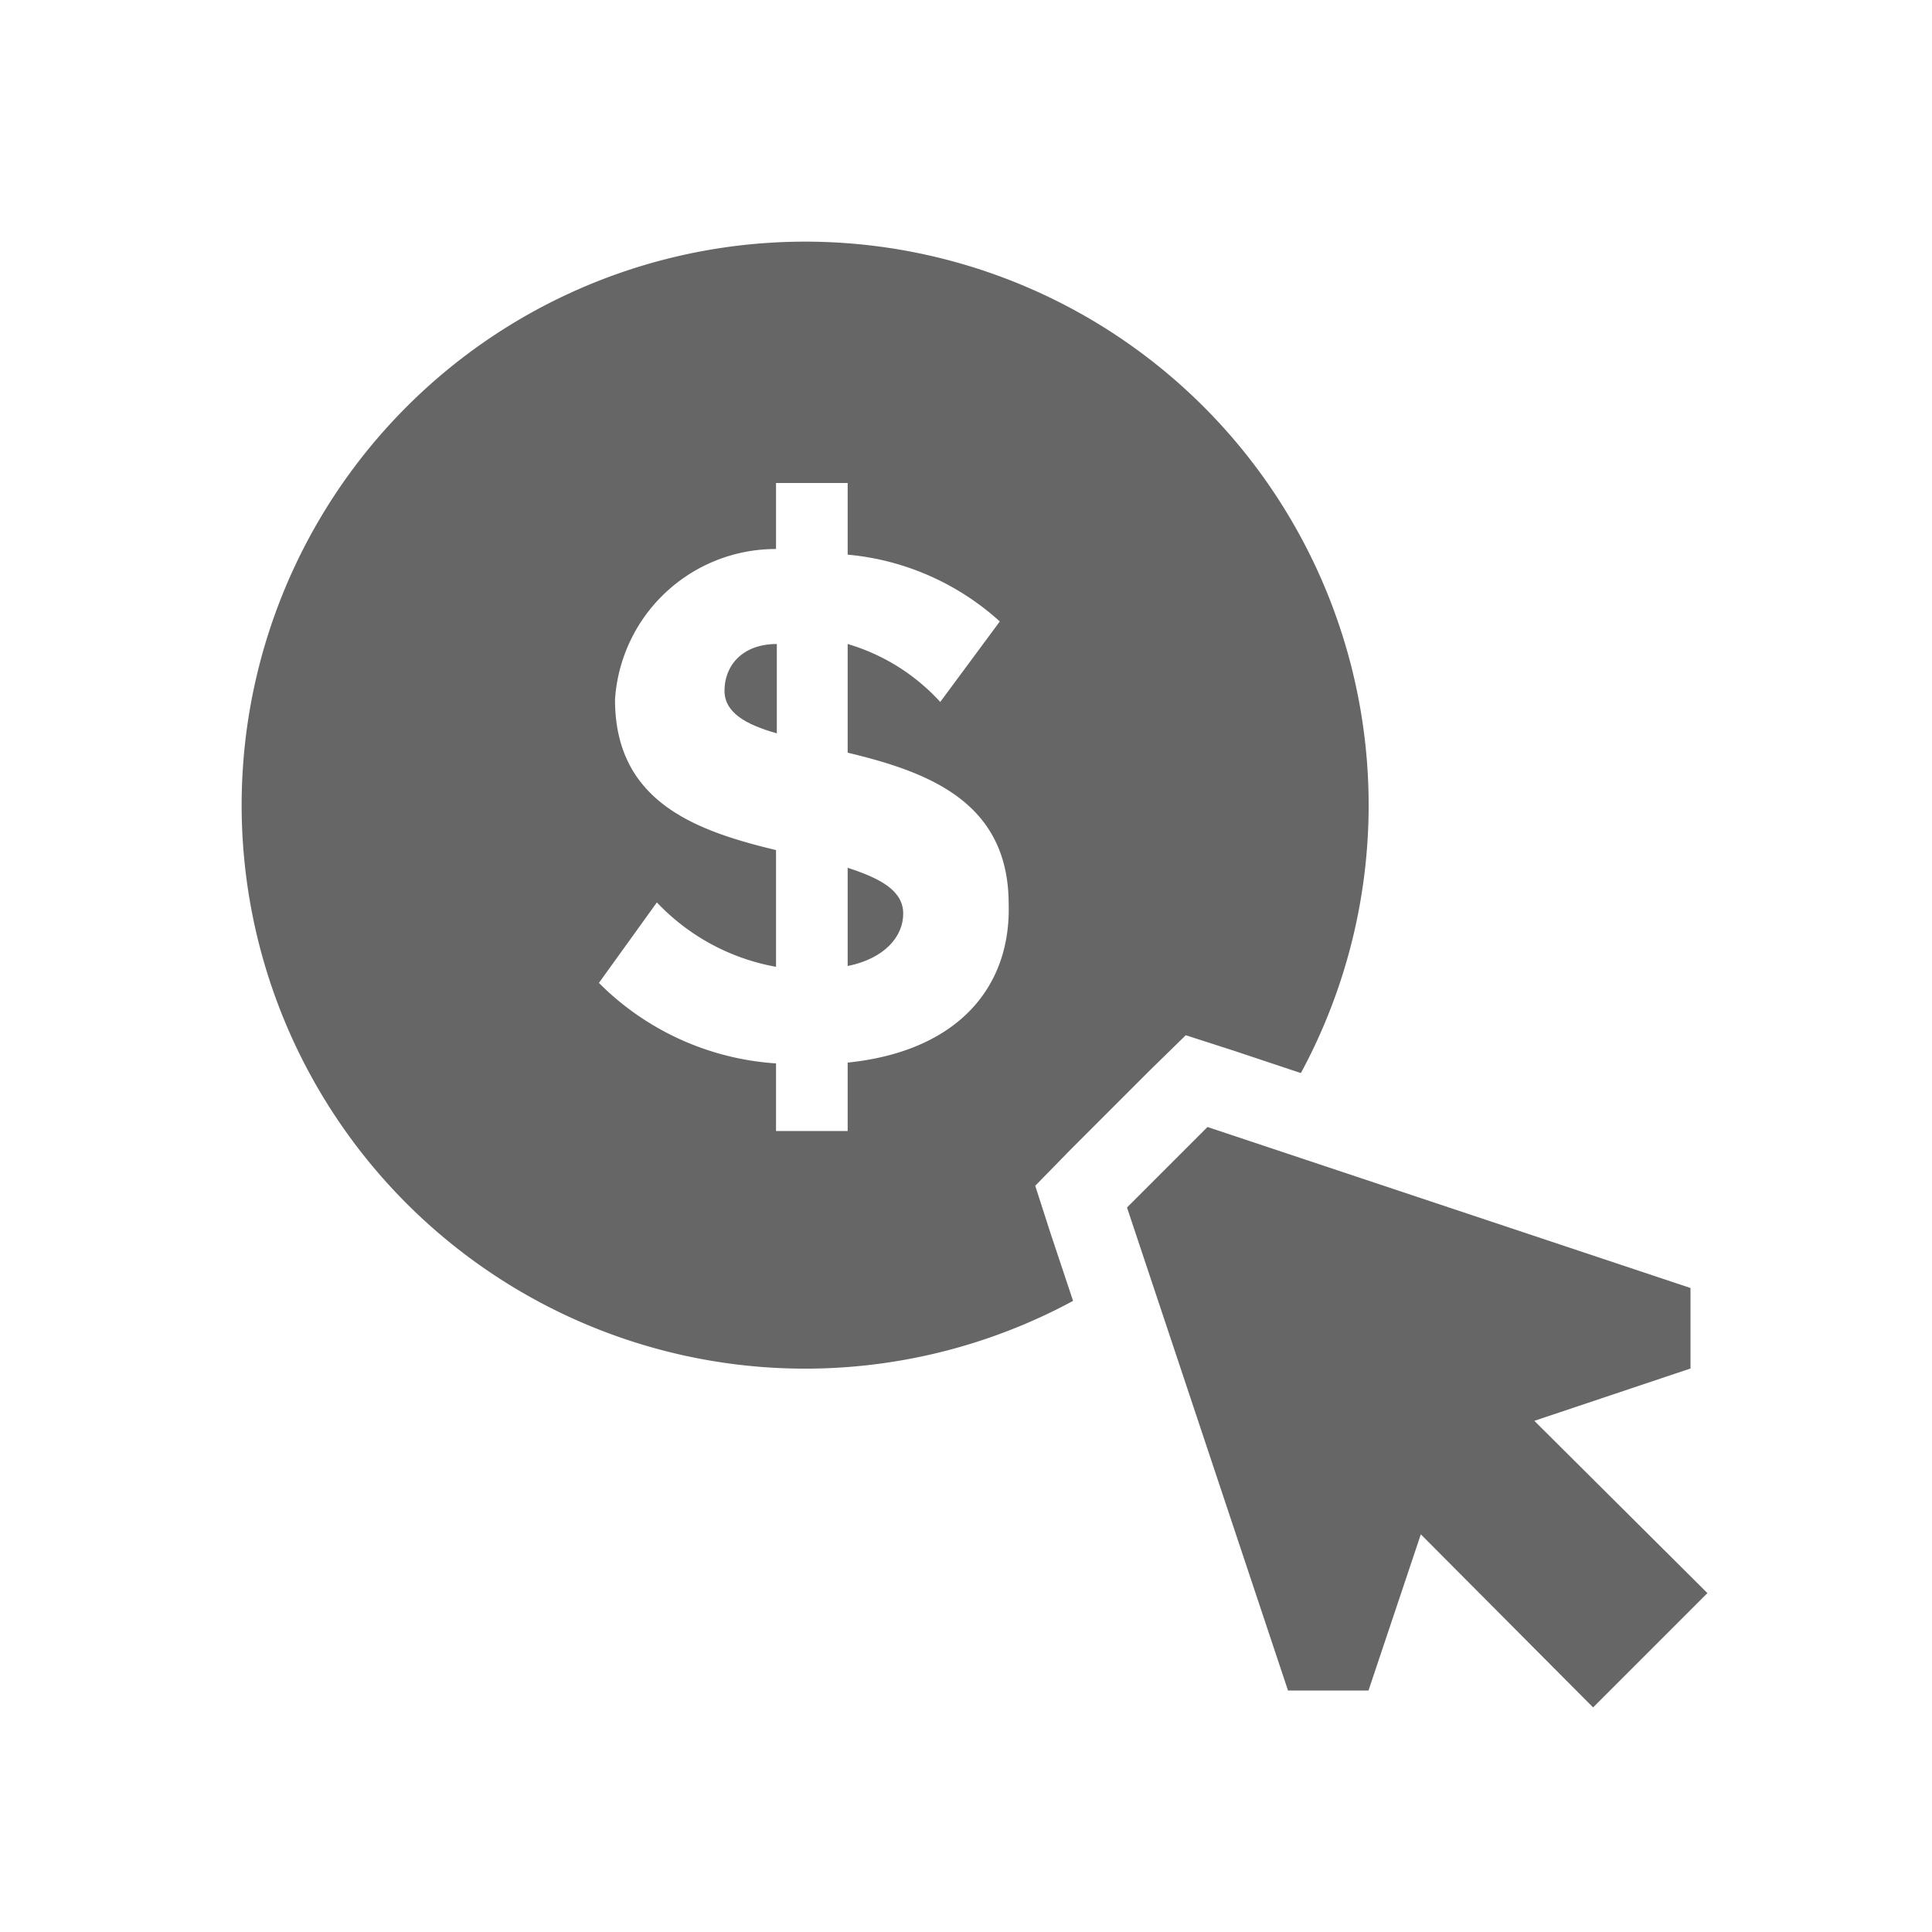 <svg xmlns="http://www.w3.org/2000/svg" viewBox="0 0 24 24"><title>media_paid</title><polygon points="21.21 19.79 19.06 17.65 21 17 21 16 15 14 14 15 16 21 17 21 17.65 19.06 19.79 21.21 21.21 19.79" fill="#666" fill-rule="evenodd"/><path d="M10.53,10.78V12c.45-.09.69-.36.69-.65S10.93,10.91,10.53,10.78Z" fill="#666" fill-rule="evenodd"/><path d="M9,8.58c0,.27.26.42.65.53V8C9.22,8,9,8.27,9,8.58Z" fill="#666" fill-rule="evenodd"/><path d="M12.86,14.73l.43-.44,1-1,.44-.43.59.19.84.28a7,7,0,1,0-2.83,2.83l-.28-.84ZM10.53,13.2v.85H9.64v-.84a3.42,3.42,0,0,1-2.2-1l.72-1a2.69,2.69,0,0,0,1.48.8V10.56c-1-.24-2-.6-2-1.87a2,2,0,0,1,2-1.87V6h.89v.89a3.25,3.25,0,0,1,1.89.83l-.74,1A2.52,2.52,0,0,0,10.53,8V9.35c1,.24,2,.61,2,1.88C12.56,12.27,11.89,13.06,10.53,13.2Z" fill="#666" fill-rule="evenodd"/></svg>